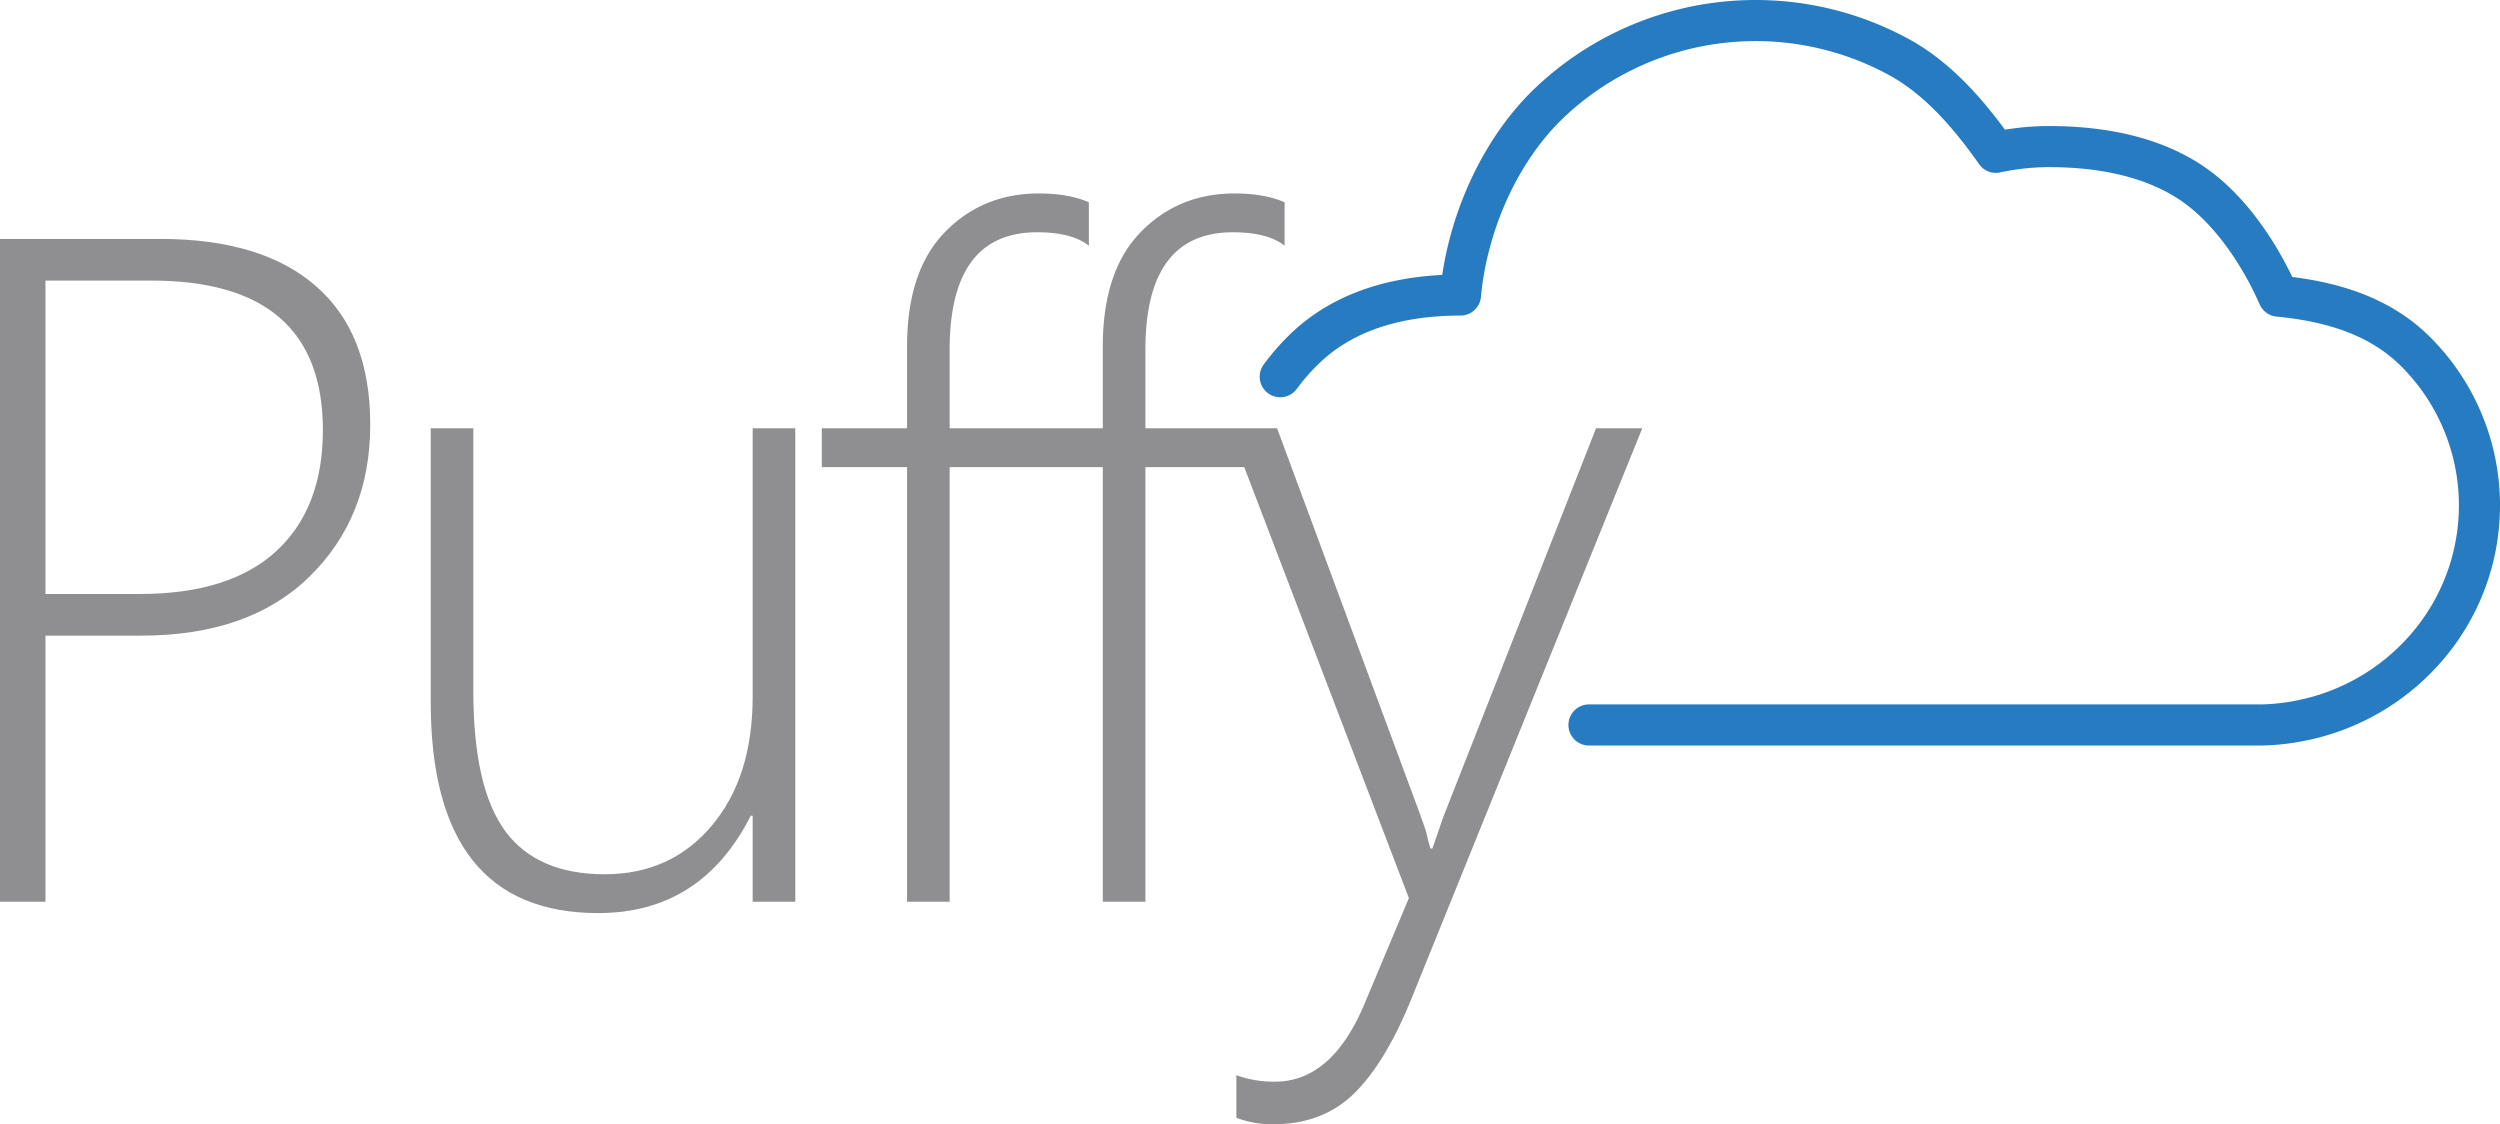 <svg id="Layer_1" data-name="Layer 1" xmlns="http://www.w3.org/2000/svg" width="815.559" height="366.755" viewBox="0 0 815.559 366.755">
  <defs>
    <style>
      .cls-1 {
        fill: #8f8f91;
      }

      .cls-1, .cls-2 {
        fill-rule: evenodd;
      }

      .cls-2 {
        fill: none;
        stroke: #277bc1;
        stroke-linecap: round;
        stroke-linejoin: round;
        stroke-width: 13.406px;
      }
    </style>
  </defs>
  <path class="cls-1" d="M17.472,210.101v86.8H2.644V80.673h52.152q33.36,0,50.968,15.445,17.683,15.445,17.658,45.15,0,30.119-19.718,49.475Q84.011,210.127,48.567,210.101Zm0-115.835V196.51H48.258q29.266,0,44.48-13.951,15.214-13.98,15.239-39.487,0-48.808-55.96-48.806Z" transform="translate(-2.644 -2.737)"/>
  <path class="cls-1" d="M248.181,296.901v-28.057h-.618q-16.063,31.74-49.732,31.764-54.674,0-54.674-68.884V142.453h13.899v85.769q0,31.354,10.349,45.563,10.35,14.131,32.485,14.157,21.623,0,34.956-15.856,13.36-15.834,13.334-42.164V142.453h13.901V296.901Z" transform="translate(-2.644 -2.737)"/>
  <path class="cls-1" d="M523.307,142.453,473.52,269.151l-3.603,10.4h-.618c-.462-1.494-.926-3.193-1.337-5.148-.413-1.391-1.133-3.45-2.111-6.178l-46.592-125.772H376.304V116.815q0-38.304,28.521-38.303c7.517,0,13.181,1.44,16.888,4.375V68.729c-4.326-1.903-9.781-2.881-16.321-2.881q-18.377,0-30.684,12.664-12.279,12.665-12.304,37.12v26.822H312.447V116.815q0-38.304,28.521-38.303c7.517,0,13.181,1.44,16.888,4.375V68.729c-4.326-1.903-9.781-2.881-16.321-2.881q-18.377,0-30.683,12.664-12.279,12.665-12.305,37.12v26.822H270.749v12.665h27.8V296.901h13.899V155.118h49.957V296.901h13.899V155.118H408.549l53.699,140.599-14.364,34.235c-7.104,17.094-16.885,25.64-29.241,25.64a35.104,35.104,0,0,1-12.665-2.111v13.9a32.467,32.467,0,0,0,12.046,2.111q16.14,0,26.412-10.09,10.268-10.118,18.687-30.942l75.268-186.007Z" transform="translate(-2.644 -2.737)"/>
  <path class="cls-2" d="M420.289,125.625a72.182,72.182,0,0,1,7.487-8.647c13.129-12.956,31.27-17.987,51.309-17.998,2.154-23.23,12.745-47.023,28.721-62.408a97.683,97.683,0,0,1,114.371-15.185c12.99,7.109,23.145,19.076,31.581,31.044,2.048-.442,4.127-.82,6.239-1.104a82.426,82.426,0,0,1,11.134-.768c17.021,0,33.827,3.239,46.838,12.146,12.222,8.371,21.97,23.004,27.974,36.644,17.736,1.693,33.605,6.682,45.273,18.65a70.815,70.815,0,0,1,3.658,95.202A72.817,72.817,0,0,1,752.523,237.954a70.716,70.716,0,0,1-11.379,1.262c-.331.021-.629.021-.896.021H521" transform="translate(-2.644 -2.737)"/>
</svg>
